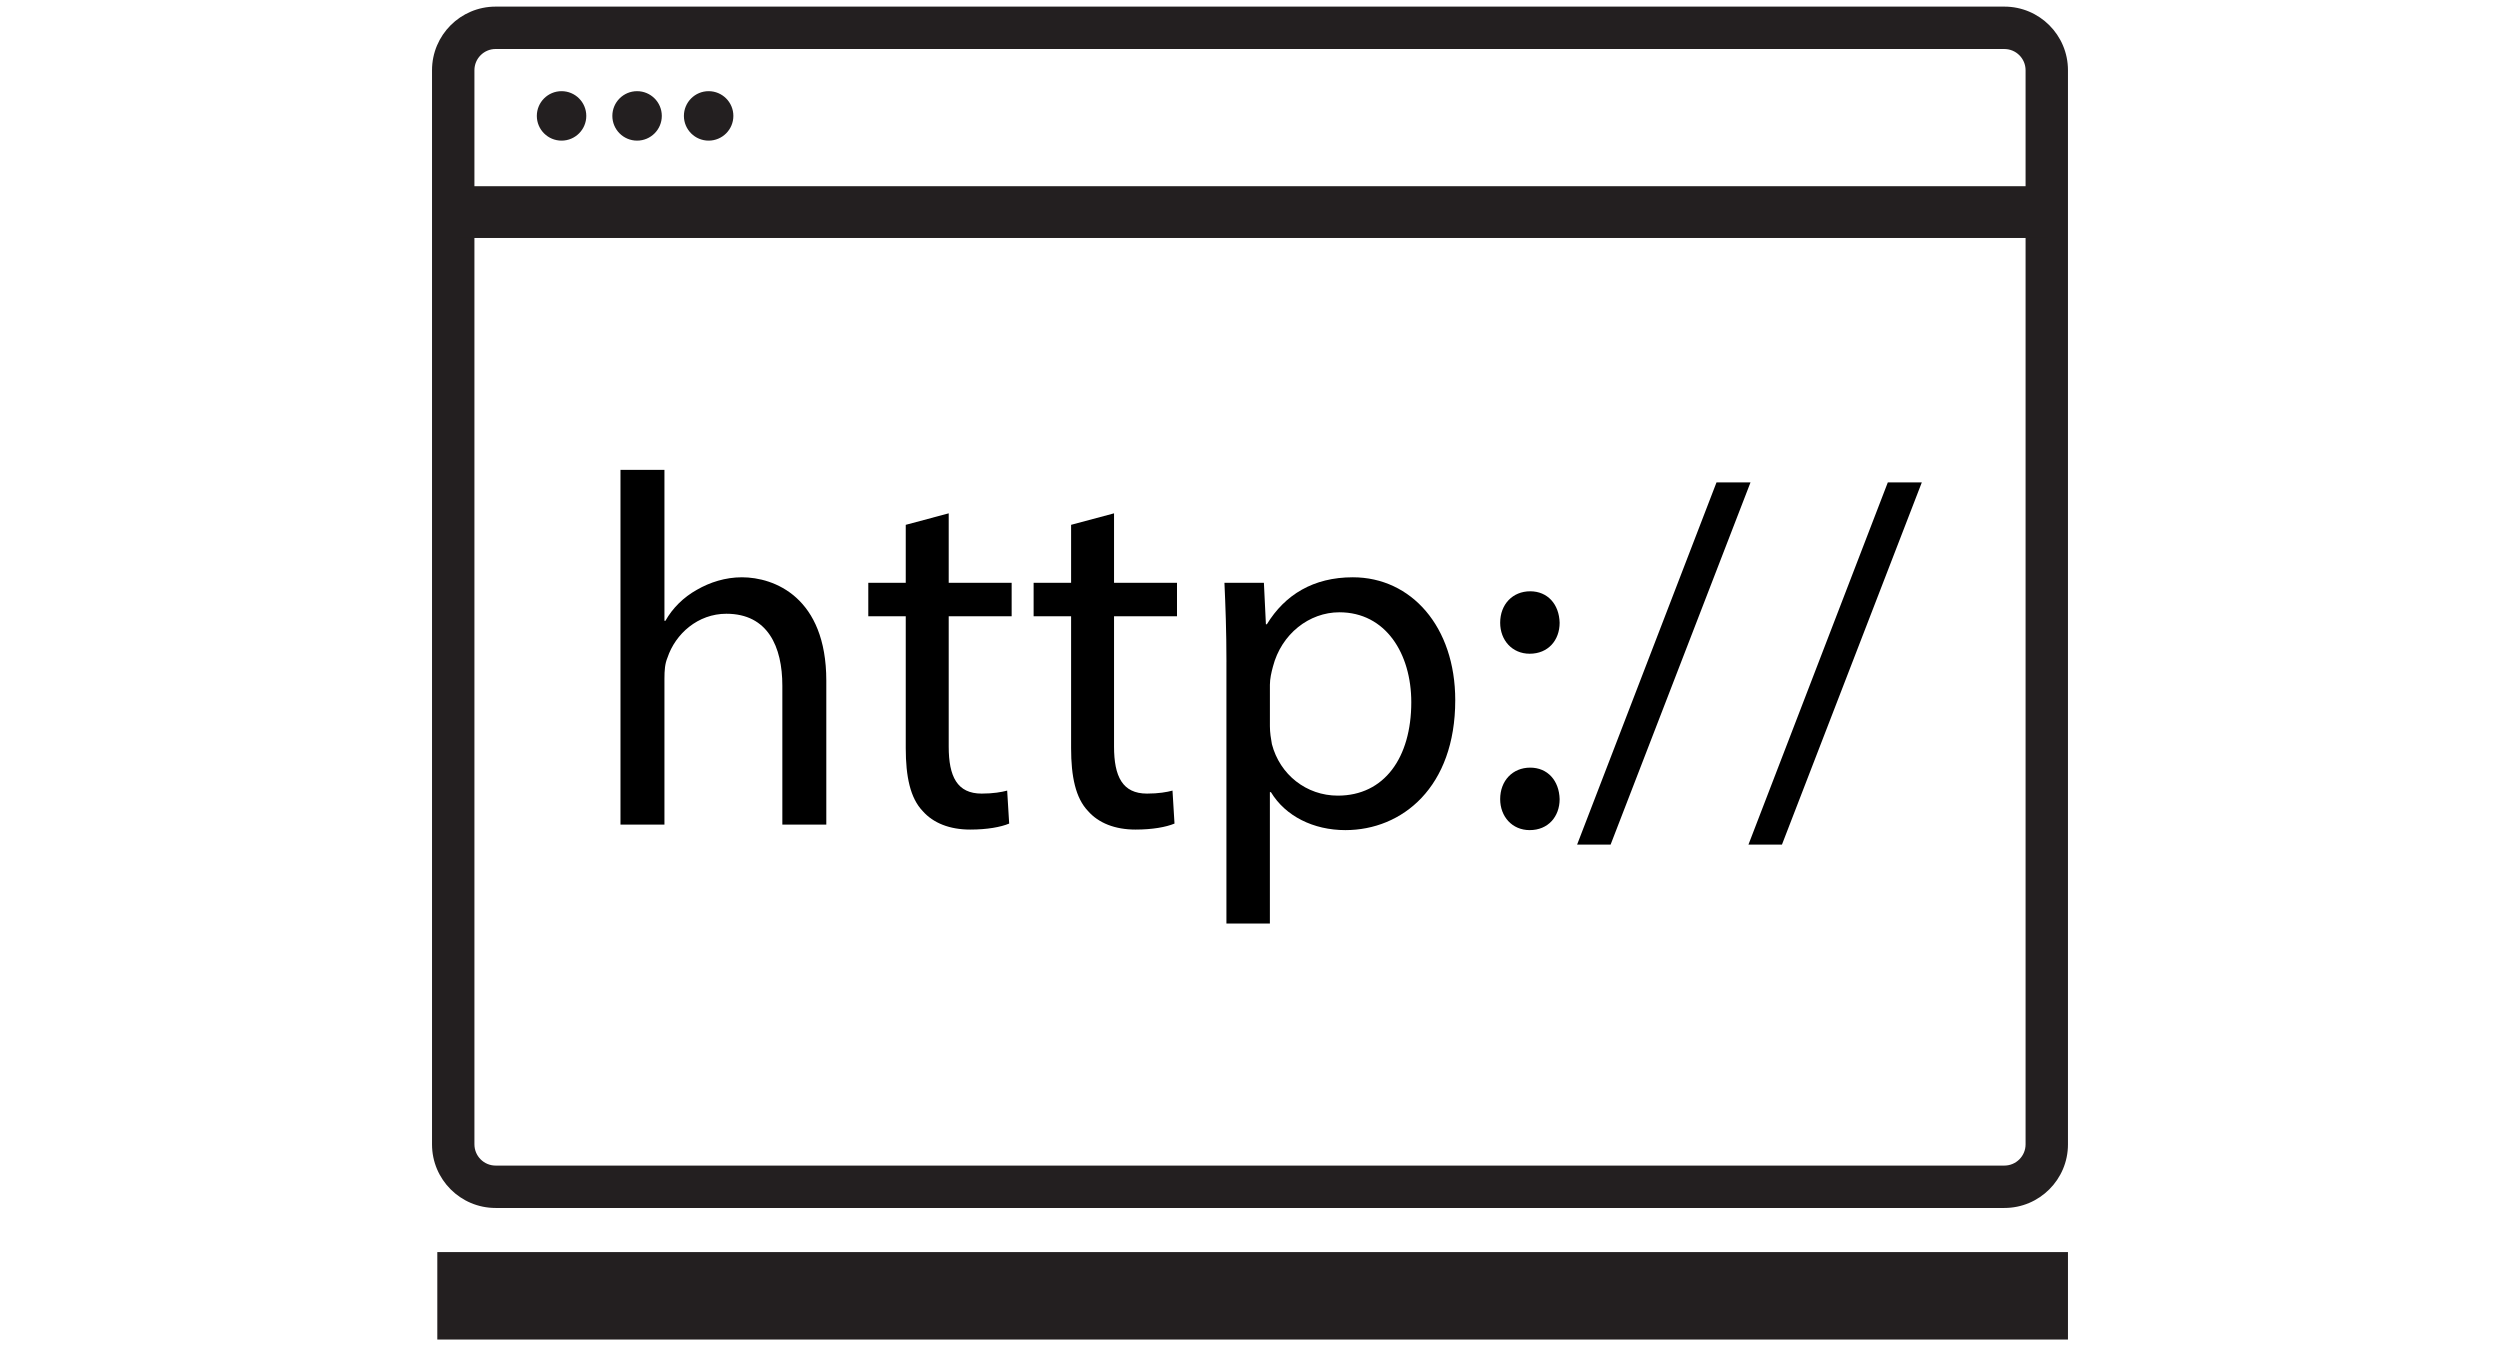 <?xml version="1.0" encoding="utf-8"?>
<!-- Generator: Adobe Illustrator 16.0.2, SVG Export Plug-In . SVG Version: 6.00 Build 0)  -->
<!DOCTYPE svg PUBLIC "-//W3C//DTD SVG 1.1//EN" "http://www.w3.org/Graphics/SVG/1.1/DTD/svg11.dtd">
<svg version="1.1" id="Layer_1" xmlns="http://www.w3.org/2000/svg" xmlns:xlink="http://www.w3.org/1999/xlink" x="0px" y="0px"
	 width="130px" height="70px" viewBox="0 0 130 70" enable-background="new 0 0 130 70" xml:space="preserve">
<g>
	<g>
		<path d="M32.265,24.433h2.286v7.847h0.052c0.364-0.65,0.935-1.222,1.637-1.612c0.675-0.389,1.48-0.649,2.337-0.649
			c1.688,0,4.391,1.039,4.391,5.378v7.482h-2.286v-7.223c0-2.025-0.754-3.741-2.91-3.741c-1.48,0-2.649,1.04-3.065,2.287
			c-0.13,0.311-0.156,0.648-0.156,1.091v7.586h-2.286V24.433z"/>
		<path d="M49.333,26.693v3.611h3.273v1.741h-3.273v6.78c0,1.558,0.441,2.442,1.714,2.442c0.598,0,1.039-0.078,1.326-0.156
			l0.104,1.715c-0.442,0.183-1.144,0.312-2.026,0.312c-1.065,0-1.923-0.338-2.469-0.961c-0.649-0.676-0.883-1.794-0.883-3.273
			v-6.858h-1.948v-1.741h1.948v-3.014L49.333,26.693z"/>
		<path d="M57.93,26.693v3.611h3.274v1.741H57.93v6.78c0,1.558,0.442,2.442,1.715,2.442c0.598,0,1.039-0.078,1.325-0.156
			l0.104,1.715c-0.441,0.183-1.144,0.312-2.026,0.312c-1.065,0-1.922-0.338-2.468-0.961c-0.649-0.676-0.883-1.794-0.883-3.273
			v-6.858h-1.949v-1.741h1.949v-3.014L57.93,26.693z"/>
		<path d="M63.775,34.409c0-1.61-0.051-2.91-0.104-4.104h2.052l0.104,2.156h0.051c0.937-1.533,2.417-2.442,4.469-2.442
			c3.04,0,5.326,2.572,5.326,6.391c0,4.521-2.754,6.756-5.716,6.756c-1.662,0-3.117-0.729-3.87-1.976h-0.053v6.833h-2.26V34.409z
			 M66.035,37.76c0,0.34,0.053,0.65,0.104,0.937c0.415,1.585,1.792,2.676,3.428,2.676c2.418,0,3.82-1.975,3.82-4.858
			c0-2.52-1.324-4.676-3.741-4.676c-1.56,0-3.015,1.118-3.455,2.832c-0.078,0.286-0.156,0.624-0.156,0.936V37.76z"/>
		<path d="M78.009,32.383c0-0.96,0.651-1.636,1.561-1.636c0.908,0,1.506,0.676,1.531,1.636c0,0.91-0.597,1.611-1.558,1.611
			C78.633,33.994,78.009,33.293,78.009,32.383z M78.009,41.555c0-0.961,0.651-1.638,1.561-1.638c0.908,0,1.506,0.677,1.531,1.638
			c0,0.909-0.597,1.611-1.558,1.611C78.633,43.166,78.009,42.464,78.009,41.555z"/>
		<path d="M82.01,43.918l7.249-18.835h1.768l-7.275,18.835H82.01z"/>
		<path d="M90.92,43.918l7.247-18.835h1.768l-7.273,18.835H90.92z"/>
	</g>
	<g>
		<path fill="#231F20" d="M104.227,2.549c0.608,0,1.103,0.494,1.103,1.103v55.854c0,0.609-0.494,1.104-1.103,1.104H25.772
			c-0.607,0-1.102-0.494-1.102-1.104V3.651c0-0.608,0.494-1.103,1.102-1.103H104.227 M104.227,0.344H25.772
			c-1.826,0-3.307,1.481-3.307,3.308v55.854c0,1.827,1.48,3.308,3.307,3.308h78.454c1.826,0,3.308-1.48,3.308-3.308V3.651
			C107.534,1.825,106.053,0.344,104.227,0.344L104.227,0.344z"/>
	</g>
	<g>
		<circle fill="#231F20" cx="29.201" cy="6.027" r="1.286"/>
	</g>
	<g>
		<circle fill="#231F20" cx="33.128" cy="6.027" r="1.286"/>
	</g>
	<g>
		<circle fill="#231F20" cx="36.849" cy="6.027" r="1.286"/>
	</g>
	<g>
		<rect x="22.74" y="65.108" fill="#231F20" width="84.794" height="4.548"/>
	</g>
	<rect x="23.766" y="9.683" fill="#231F20" width="82.734" height="2.692"/>
</g>
</svg>
